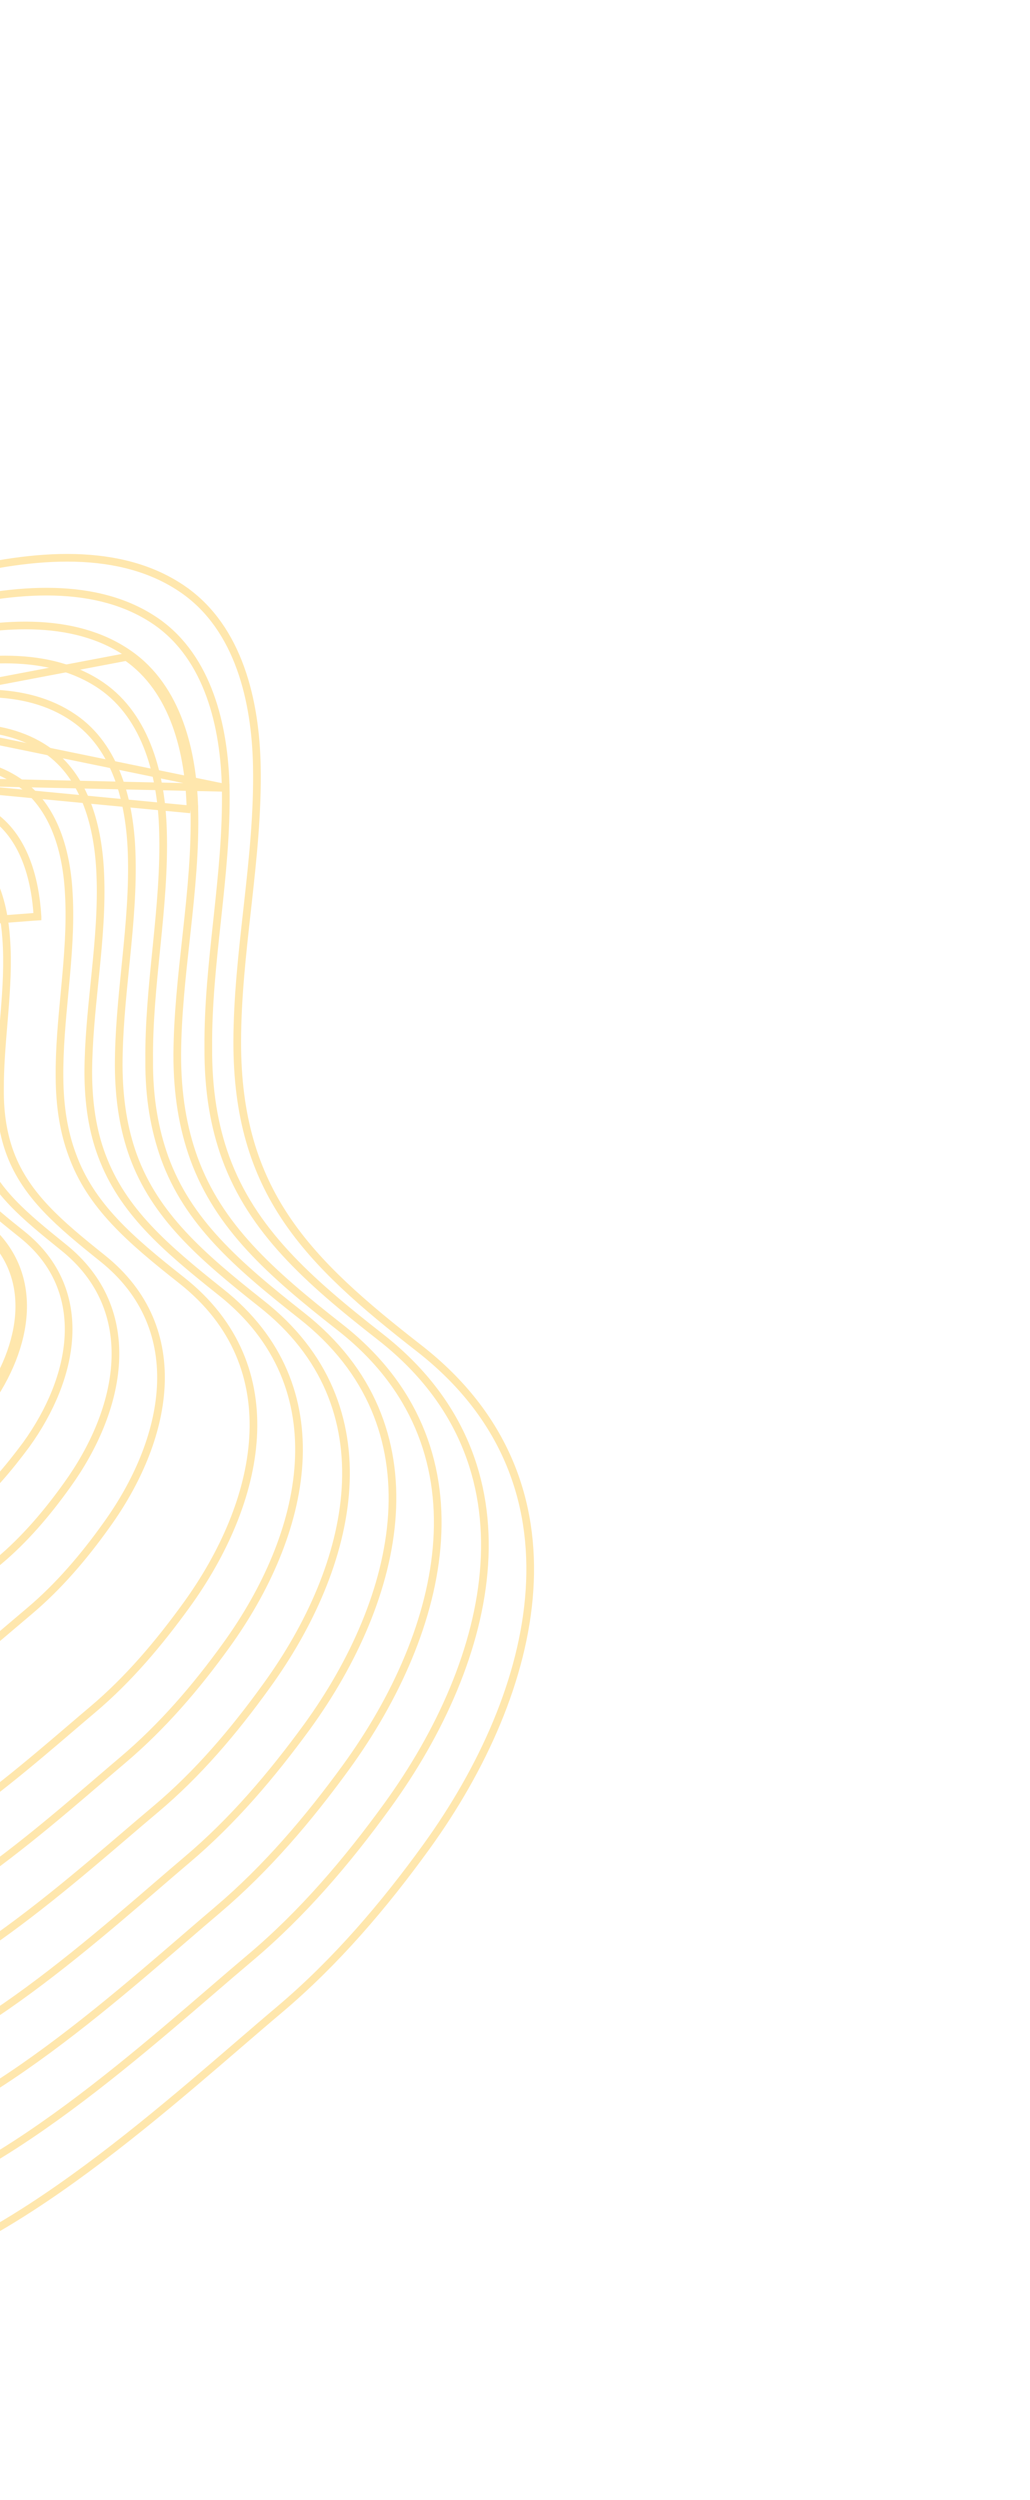 <svg width="403" height="978" viewBox="0 0 403 978" fill="none" xmlns="http://www.w3.org/2000/svg">
<path d="M-37.531 469.983C-38.573 469.105 -39.596 468.259 -40.595 467.433C-47.242 461.936 -52.817 457.326 -55.583 450.265C-56.953 446.738 -57.74 442.771 -57.824 437.949L-57.824 437.919L-57.826 437.89C-58.033 434.242 -57.968 430.538 -57.902 426.797C-57.881 425.581 -57.86 424.36 -57.848 423.137C-57.799 418.202 -57.903 413.255 -58.84 408.624L-58.842 408.615C-60.053 402.801 -62.55 396.492 -68.465 393.23L-68.473 393.226C-74.926 389.719 -83.309 390.422 -91.315 392.274C-96.607 393.499 -102.014 395.305 -106.8 396.904C-109.243 397.721 -111.525 398.483 -113.548 399.087C-115.299 399.608 -117.07 400.164 -118.86 400.726C-122.612 401.903 -126.445 403.106 -130.337 404.074C-136.056 405.495 -141.704 406.352 -147.005 405.817L-147.035 405.814L-147.066 405.812C-148.99 405.696 -150.842 405.217 -152.855 404.689C-155.675 403.782 -158.055 402.337 -160.594 400.794C-161.236 400.405 -161.887 400.009 -162.559 399.614C-165.837 397.686 -169.449 395.889 -174.153 395.623C-179.159 395.298 -185.825 397.663 -191.908 401.567C-198 405.476 -203.784 411.102 -206.984 417.668C-207.071 417.806 -207.125 417.933 -207.159 418.024C-207.19 418.107 -207.213 418.188 -207.229 418.245L-207.273 418.342C-209.57 423.367 -209.808 427.849 -209.54 431.666C-208.658 444.26 -203.381 455.954 -191.593 461.583L-191.561 461.599L-191.528 461.612C-191.36 461.683 -191.137 461.856 -190.852 462.271C-190.572 462.681 -190.321 463.188 -190.017 463.818C-189.468 465.322 -189.197 467.309 -189.056 469.629C-188.965 471.127 -188.932 472.67 -188.898 474.249C-188.878 475.161 -188.858 476.085 -188.826 477.019C-188.743 479.509 -188.577 482.019 -188.079 484.187C-187.586 486.334 -186.715 488.386 -185.03 489.698L-185.023 489.703L-185.016 489.708C-178.781 494.445 -170.698 496.63 -162.944 498.725C-162.329 498.891 -161.715 499.057 -161.105 499.224C-152.65 501.53 -144.75 503.97 -139.15 509.443L-139.143 509.45C-134.95 513.493 -130.262 516.705 -125.397 519.755C-123.777 520.771 -122.147 521.763 -120.507 522.76C-117.181 524.785 -113.816 526.832 -110.42 529.147C-109.48 529.799 -108.6 531.23 -107.754 533.445C-107.013 535.386 -106.387 537.669 -105.735 540.052C-105.66 540.325 -105.585 540.599 -105.509 540.874C-104.787 543.501 -104.011 546.219 -103.009 548.451C-102.031 550.629 -100.688 552.703 -98.621 553.594C-90.712 557.024 -81.437 554.29 -72.887 549.701C-64.262 545.073 -55.932 538.319 -49.672 532.992L-49.671 532.991C-44.73 528.781 -40.274 523.679 -36.4 518.101C-30.905 510.369 -27.392 501.577 -27.147 493.079C-26.901 484.527 -29.976 476.328 -37.531 469.983ZM-37.531 469.983C-37.531 469.983 -37.531 469.983 -37.531 469.983L-38.495 471.128L-37.532 469.982C-37.532 469.982 -37.532 469.982 -37.531 469.983Z" stroke="#FFE7AD" stroke-width="3" stroke-miterlimit="10"/>
<path d="M-46.558 400.297L-46.56 400.284C-47.734 393.036 -50.456 385.006 -57.763 380.757C-65.559 376.185 -75.966 377.066 -85.945 379.454C-92.611 381.05 -99.388 383.407 -105.317 385.469C-108.264 386.495 -111.002 387.447 -113.413 388.197L-113.421 388.199C-115.325 388.804 -117.266 389.443 -119.236 390.092C-124.042 391.675 -129.022 393.316 -134.072 394.646C-141.174 396.518 -148.252 397.728 -154.871 397.268L-154.897 397.266L-154.922 397.265C-157.397 397.178 -159.797 396.714 -162.255 395.986L-162.265 395.983L-162.275 395.98C-166.045 394.923 -169.177 393.033 -172.496 391.031C-173.148 390.638 -173.808 390.24 -174.482 389.843C-178.521 387.462 -182.923 385.217 -188.689 384.887C-194.756 384.499 -202.894 387.424 -210.384 392.304C-217.886 397.192 -225.009 404.215 -229.008 412.399C-229.094 412.535 -229.145 412.655 -229.175 412.731C-229.199 412.792 -229.218 412.847 -229.229 412.879C-229.234 412.894 -229.237 412.904 -229.24 412.912L-229.328 413.013L-229.419 413.21C-232.282 419.442 -232.592 424.839 -232.27 429.448C-231.468 444.667 -225.233 458.921 -210.874 465.833C-210.095 466.239 -209.642 466.97 -209.001 468.728C-208.437 470.649 -208.279 473.226 -208.312 476.219C-208.332 478.082 -208.422 480.004 -208.514 481.961C-208.572 483.182 -208.63 484.417 -208.672 485.66C-208.779 488.824 -208.779 491.978 -208.33 494.652C-207.888 497.286 -206.957 499.785 -204.914 501.25C-197.318 506.726 -187.351 508.881 -177.762 510.956C-176.837 511.156 -175.916 511.355 -175.001 511.556C-164.404 513.888 -154.56 516.506 -147.915 523.36L-147.908 523.368C-142.624 528.739 -136.679 532.799 -130.56 536.575C-128.664 537.745 -126.76 538.883 -124.853 540.023C-120.561 542.588 -116.254 545.161 -111.986 548.133L-111.98 548.137C-110.761 548.977 -109.682 550.871 -108.696 553.751C-107.82 556.307 -107.111 559.335 -106.377 562.472C-106.304 562.783 -106.231 563.095 -106.157 563.408C-105.355 566.823 -104.5 570.326 -103.355 573.19C-102.238 575.984 -100.693 578.581 -98.255 579.668L-98.256 579.668L-98.246 579.672C-88.537 583.927 -77.008 580.149 -66.309 574.072C-55.56 567.967 -45.142 559.245 -37.36 552.731L-37.289 552.672C-37.288 552.671 -37.287 552.67 -37.286 552.669C-30.946 547.433 -25.535 540.943 -20.596 534.156L-20.589 534.147C-13.777 524.63 -9.29 513.742 -8.905 503.214C-8.519 492.627 -12.292 482.461 -21.869 474.603C-22.518 474.07 -23.158 473.545 -23.791 473.026C-32.647 465.769 -39.916 459.814 -43.476 450.795C-45.155 446.519 -46.004 441.771 -46.161 435.873L-46.161 435.857L-46.162 435.841C-46.397 430.974 -46.222 426.065 -46.046 421.142C-46.007 420.06 -45.969 418.978 -45.934 417.894C-45.745 411.926 -45.689 405.965 -46.558 400.297Z" stroke="#FFE7AD" stroke-width="3" stroke-miterlimit="10"/>
<path d="M-34.284 391.934L-34.282 391.948C-33.477 398.655 -33.662 405.596 -33.996 412.544C-34.059 413.863 -34.128 415.181 -34.197 416.498C-34.492 422.159 -34.786 427.806 -34.655 433.433L-34.655 433.441L-34.655 433.448C-34.564 440.246 -33.523 445.901 -31.662 450.834C-27.232 462.189 -18.125 469.561 -6.786 478.737L-6.482 478.984L-6.481 478.984M-34.284 391.934L-6.285 548.805C9.616 526.663 14.973 498.248 -7.423 480.148L-6.481 478.984M-34.284 391.934C-35.443 382.977 -38.519 373.39 -46.799 368.268L-46.81 368.261C-56.063 362.652 -68.443 363.662 -80.361 366.57C-88.514 368.56 -96.753 371.527 -103.903 374.102C-107.213 375.294 -110.289 376.402 -113.015 377.289C-115.761 378.168 -118.566 379.121 -121.421 380.09C-126.675 381.874 -132.096 383.714 -137.625 385.257C-146.119 387.627 -154.64 389.221 -162.698 388.722C-165.647 388.53 -168.585 388.085 -171.405 387.263L-171.419 387.258L-171.433 387.254C-175.991 386.023 -179.763 383.741 -183.745 381.331C-184.51 380.868 -185.282 380.401 -186.069 379.935C-190.9 377.078 -196.155 374.395 -203.11 374.012C-210.159 373.624 -219.799 377.14 -228.726 382.997C-237.664 388.86 -246.165 397.249 -250.91 406.987C-250.923 407.008 -250.934 407.027 -250.945 407.044C-250.989 407.118 -251.025 407.188 -251.052 407.243C-251.099 407.34 -251.141 407.441 -251.166 407.501L-251.171 407.513C-251.178 407.53 -251.184 407.545 -251.189 407.557L-251.231 407.605L-251.321 407.801C-254.757 415.253 -255.13 421.57 -254.879 427.08L-254.879 427.083C-254.039 444.776 -246.835 461.867 -230.028 469.945C-229.088 470.474 -228.37 471.488 -227.993 473.555L-227.988 473.583L-227.982 473.611C-227.456 475.973 -227.458 479.159 -227.694 482.825C-227.829 484.936 -228.032 487.095 -228.239 489.289C-228.394 490.935 -228.55 492.6 -228.682 494.281C-228.981 498.106 -229.136 501.885 -228.726 505.048C-228.324 508.155 -227.327 511.069 -224.95 512.67C-215.904 518.849 -204.025 521.005 -192.57 523.085C-191.396 523.298 -190.226 523.51 -189.064 523.726C-176.357 526.086 -164.575 528.851 -156.817 536.914M-34.284 391.934L-155.735 535.88M-6.481 478.984C5.113 488.355 9.549 500.454 9.003 513.025C8.459 525.532 2.996 538.447 -5.069 549.678L-5.072 549.681C-10.97 557.85 -17.471 565.584 -25.035 571.943M-6.481 478.984L-25.035 571.943M-25.035 571.943C-25.034 571.942 -25.032 571.941 -25.031 571.94L-26.002 570.801L-25.038 571.946C-25.037 571.945 -25.036 571.944 -25.035 571.943ZM-25.035 571.943C-25.282 572.153 -25.531 572.366 -25.782 572.58C-34.849 580.305 -47.001 590.659 -59.576 598.046C-72.408 605.583 -86.206 610.348 -97.755 605.356L-97.769 605.35L-97.782 605.344C-100.579 604.067 -102.328 600.962 -103.587 597.549C-104.877 594.054 -105.813 589.766 -106.696 585.562C-106.77 585.209 -106.844 584.856 -106.917 584.504C-107.731 580.617 -108.52 576.844 -109.527 573.673C-110.65 570.137 -111.925 567.768 -113.431 566.732M-25.035 571.943L-112.586 565.496M-113.431 566.732C-113.43 566.732 -113.429 566.733 -113.428 566.734L-112.586 565.496M-113.431 566.732C-113.432 566.731 -113.433 566.73 -113.434 566.73L-112.586 565.496M-113.431 566.732C-118.417 563.343 -123.419 560.41 -128.388 557.496C-130.937 556.001 -133.478 554.511 -136.003 552.968C-143.395 548.45 -150.521 543.542 -156.817 536.914M-112.586 565.496C-117.612 562.08 -122.693 559.1 -127.69 556.169C-137.765 550.261 -147.496 544.554 -155.735 535.88M-156.817 536.914C-156.816 536.915 -156.815 536.916 -156.814 536.917L-155.735 535.88M-156.817 536.914C-156.818 536.913 -156.819 536.912 -156.82 536.91L-155.735 535.88" stroke="#FFE7AD" stroke-width="3" stroke-miterlimit="10"/>
<path d="M-22.01 383.573L-22.011 383.568C-23.135 373.195 -26.316 361.746 -35.996 355.644L-35.998 355.644C-46.579 348.986 -60.935 350.129 -74.8 353.54C-84.373 355.895 -94.025 359.423 -102.341 362.463C-106.085 363.832 -109.558 365.101 -112.63 366.12L-112.637 366.122C-115.254 367.004 -117.929 367.938 -120.65 368.889C-127.264 371.199 -134.154 373.606 -141.164 375.584C-151.039 378.371 -160.991 380.255 -170.434 379.776L-170.441 379.776C-173.898 379.616 -177.493 379.084 -180.711 378.156L-180.724 378.153L-180.737 378.149C-186.154 376.692 -190.63 374.004 -195.29 371.204C-196.169 370.676 -197.054 370.145 -197.954 369.616C-203.566 366.32 -209.604 363.26 -217.546 362.876C-225.655 362.427 -236.794 366.536 -247.156 373.367C-257.523 380.202 -267.393 389.945 -272.952 401.161C-273.138 401.419 -273.236 401.654 -273.285 401.773L-273.293 401.792C-273.301 401.811 -273.307 401.826 -273.312 401.837L-273.414 401.953L-273.504 402.149C-277.51 410.816 -277.949 418.05 -277.767 424.465L-277.767 424.477L-277.766 424.489C-276.866 444.935 -268.833 464.49 -249.543 473.72L-249.531 473.726L-249.518 473.732C-248.481 474.205 -247.664 475.552 -247.235 478.061L-247.233 478.07C-246.73 480.901 -246.865 484.693 -247.279 489.009C-247.518 491.505 -247.837 494.069 -248.16 496.666C-248.399 498.588 -248.64 500.529 -248.853 502.474C-249.344 506.957 -249.669 511.352 -249.34 515.005C-249.018 518.581 -248.032 521.91 -245.448 523.693L-245.438 523.7L-245.427 523.707C-239.643 527.554 -232.843 529.901 -225.697 531.588C-219.981 532.938 -213.961 533.882 -208.012 534.815C-206.538 535.046 -205.069 535.277 -203.609 535.512C-188.743 537.914 -174.951 540.886 -166.126 550.356C-158.818 558.242 -150.442 563.993 -141.783 569.25C-138.96 570.964 -136.121 572.618 -133.279 574.274C-127.346 577.731 -121.399 581.196 -115.555 585.231L-115.55 585.234C-114.683 585.828 -113.86 586.828 -113.087 588.268C-112.317 589.7 -111.644 591.48 -111.033 593.531C-109.923 597.259 -109.072 601.692 -108.198 606.247C-108.107 606.721 -108.016 607.196 -107.924 607.673C-106.961 612.667 -105.935 617.735 -104.474 621.841C-103.045 625.854 -101.042 629.428 -97.809 630.81C-84.481 636.614 -68.379 630.823 -53.357 621.792C-39.257 613.316 -25.614 601.678 -15.277 592.86C-14.524 592.217 -13.787 591.589 -13.07 590.979L-13.07 590.979C-4.28 583.496 3.432 574.379 10.3 565.103L10.306 565.095L10.311 565.087C19.631 552.139 26.068 537.197 26.786 522.695C27.507 508.126 22.442 494.063 8.897 483.111L8.891 483.105C-4.382 472.492 -14.87 463.991 -19.85 450.867L-19.851 450.864C-22.029 445.162 -23.263 438.604 -23.289 430.896L-23.289 430.883C-23.368 424.382 -22.895 417.829 -22.419 411.244C-22.32 409.877 -22.221 408.508 -22.127 407.138C-21.583 399.211 -21.203 391.27 -22.01 383.573Z" stroke="#FFE7AD" stroke-width="3" stroke-miterlimit="10"/>
<path d="M-9.739 375.205L-9.74 375.194C-10.831 363.384 -14.39 350.11 -25.178 343.281C-37.155 335.52 -53.447 336.827 -69.241 340.788C-79.961 343.477 -90.775 347.487 -100.145 350.962C-104.589 352.61 -108.709 354.138 -112.341 355.347L-112.345 355.349C-115.555 356.429 -118.843 357.584 -122.192 358.76C-129.491 361.324 -137.084 363.991 -144.817 366.215C-156.073 369.451 -167.445 371.688 -178.267 371.231L-178.274 371.23L-178.282 371.23C-182.233 371.103 -186.235 370.47 -190.151 369.442C-196.35 367.814 -201.462 364.737 -206.767 361.543C-207.764 360.944 -208.767 360.339 -209.786 359.74C-216.17 355.985 -223.026 352.516 -232.085 352.14C-241.253 351.63 -253.892 356.33 -265.673 364.153C-277.505 372.01 -288.757 383.203 -295.047 396.032L-295.114 396.17L-295.152 396.318C-295.157 396.335 -295.166 396.364 -295.261 396.55L-295.274 396.575C-295.343 396.711 -295.463 396.944 -295.555 397.233C-300.112 406.825 -300.592 415.219 -300.356 422.388L-300.356 422.401C-299.414 445.322 -290.546 467.578 -268.682 478.092C-267.291 478.815 -266.363 480.37 -266.049 483.127L-266.044 483.163L-266.038 483.199C-265.502 486.477 -265.754 490.862 -266.349 495.827C-266.699 498.749 -267.153 501.768 -267.612 504.819C-267.935 506.97 -268.261 509.138 -268.555 511.299C-269.254 516.441 -269.756 521.461 -269.476 525.611C-269.201 529.678 -268.145 533.412 -265.214 535.35L-265.207 535.355C-258.63 539.644 -250.874 542.191 -242.711 543.973C-236.214 545.391 -229.373 546.341 -222.605 547.281C-220.883 547.521 -219.165 547.759 -217.459 548.005C-200.468 550.45 -184.689 553.596 -174.731 564.414C-166.412 573.554 -156.825 580.116 -146.883 586.096C-143.673 588.026 -140.44 589.889 -137.2 591.755C-130.349 595.702 -123.468 599.666 -116.712 604.327L-116.708 604.331C-115.693 605.025 -114.743 606.198 -113.862 607.874C-112.986 609.54 -112.225 611.612 -111.543 613.991C-110.28 618.392 -109.335 623.651 -108.37 629.021C-108.289 629.473 -108.208 629.926 -108.126 630.378C-107.083 636.161 -105.984 642.004 -104.403 646.715C-103.612 649.075 -102.678 651.219 -101.528 652.957C-100.378 654.695 -98.957 656.11 -97.164 656.875C-89.565 660.154 -81.172 660.07 -72.589 657.887C-64.011 655.705 -55.15 651.405 -46.51 646.123C-31.319 636.833 -16.591 624.359 -5.071 614.602C-3.499 613.27 -1.986 611.989 -0.54 610.774C9.629 602.28 18.44 591.905 26.252 580.981C36.827 566.315 44.233 549.278 45.089 532.752C45.947 516.156 40.187 500.132 24.567 487.738C9.617 475.659 -2.125 466.061 -7.617 451.271L-7.621 451.262L-7.624 451.253C-10.113 444.797 -11.406 437.457 -11.504 428.684L-11.505 428.672C-11.652 420.861 -11.05 413.001 -10.447 405.113C-10.364 404.027 -10.28 402.941 -10.199 401.855C-9.53 392.909 -8.993 383.947 -9.739 375.205Z" stroke="#FFE7AD" stroke-width="3" stroke-miterlimit="10"/>
<path d="M-14.492 330.8L-14.497 330.797C-27.856 322.067 -46.114 323.501 -63.861 327.966C-76.147 331.057 -88.51 335.698 -99.15 339.692C-103.896 341.474 -108.298 343.127 -112.198 344.456L-112.202 344.457C-115.808 345.696 -119.511 347.026 -123.292 348.383C-131.417 351.3 -139.901 354.346 -148.55 356.901C-161.197 360.636 -174.016 363.26 -186.211 362.825C-190.889 362.608 -195.269 362.119 -199.538 360.998L-199.545 360.996C-206.607 359.177 -212.431 355.677 -218.455 352.056C-219.505 351.425 -220.561 350.79 -221.631 350.16C-228.782 345.948 -236.423 342.037 -246.476 341.527L-246.488 341.527C-256.688 341.085 -270.795 346.334 -284.009 355.089C-297.268 363.873 -309.903 376.366 -317.068 390.756L-317.138 390.897L-317.177 391.05C-317.182 391.067 -317.191 391.096 -317.286 391.282L-317.299 391.307C-317.368 391.443 -317.488 391.677 -317.58 391.966C-322.707 402.771 -323.254 412.085 -323.086 420.165L-323.086 420.175L-323.085 420.184C-322.223 445.749 -312.383 470.574 -287.922 482.361L-287.903 482.371L-287.884 482.379C-286.369 483.058 -285.482 484.838 -284.985 488.195C-284.476 491.939 -284.871 496.933 -285.652 502.554C-286.107 505.834 -286.677 509.224 -287.251 512.644C-287.665 515.107 -288.081 517.587 -288.46 520.053C-289.35 525.853 -290.013 531.486 -289.787 536.104C-289.566 540.621 -288.471 544.731 -285.259 546.763C-277.897 551.427 -269.183 554.13 -259.998 555.981C-252.803 557.432 -245.23 558.375 -237.73 559.309C-235.669 559.565 -233.613 559.822 -231.571 560.087C-212.455 562.576 -194.717 565.93 -183.756 578.106C-174.428 588.498 -163.629 595.935 -152.434 602.672C-148.704 604.916 -144.948 607.074 -141.188 609.233C-133.596 613.594 -125.987 617.964 -118.549 623.077L-118.545 623.079C-117.381 623.874 -116.307 625.22 -115.322 627.128C-114.342 629.026 -113.5 631.385 -112.75 634.089C-111.359 639.105 -110.337 645.109 -109.294 651.228C-109.21 651.721 -109.126 652.215 -109.042 652.709C-107.919 659.281 -106.737 665.91 -105.009 671.252C-104.144 673.928 -103.122 676.349 -101.859 678.308C-100.596 680.268 -99.037 681.852 -97.069 682.709L-97.068 682.709C-88.581 686.395 -79.176 686.269 -69.531 683.757C-59.894 681.248 -49.919 676.334 -40.185 670.308C-23.328 659.874 -6.968 645.958 5.895 635.016C7.878 633.33 9.777 631.714 11.582 630.193L11.583 630.192C22.981 620.573 32.884 608.95 41.652 596.649C53.482 580.266 61.862 561.201 62.89 542.68C63.923 524.086 57.533 506.099 39.961 492.124C23.372 478.856 10.333 467.887 4.067 451.426C1.398 444.32 -0.086 436.078 0.001 426.269L0.001 426.259L0.001 426.249C-0.035 417.759 0.671 409.247 1.379 400.715C1.495 399.312 1.612 397.909 1.725 396.506C2.523 386.599 3.158 376.685 2.411 366.965C1.469 353.538 -2.461 338.731 -14.492 330.8Z" stroke="#FFE7AD" stroke-width="3" stroke-miterlimit="10"/>
<path d="M-338.921 385.353L-338.852 385.214C-331.004 369.335 -317.054 355.477 -302.388 345.717C-287.767 335.986 -272.157 330.146 -260.898 330.652C-249.725 331.153 -241.265 335.472 -233.342 340.144C-232.151 340.846 -230.975 341.554 -229.806 342.258C-223.144 346.269 -216.689 350.155 -208.851 352.146C-204.004 353.249 -199.068 353.958 -193.918 354.14C-180.345 354.553 -166.106 351.576 -152.078 347.391C-142.698 344.592 -133.501 341.283 -124.681 338.111C-120.281 336.528 -115.975 334.979 -111.787 333.544C-107.495 332.069 -102.641 330.229 -97.402 328.243C-85.649 323.789 -71.959 318.6 -58.333 315.15C-38.655 310.166 -18.43 308.604 -3.678 318.432C9.461 327.086 13.771 343.719 14.681 358.583C14.681 358.584 14.681 358.584 14.681 358.585L13.187 358.677L-338.921 385.353ZM-338.921 385.353L-338.954 385.482M-338.921 385.353L-338.954 385.482M-338.954 385.482C-338.957 385.489 -338.962 385.5 -338.97 385.516C-338.996 385.57 -339.032 385.632 -339.094 385.742C-339.149 385.837 -339.23 385.978 -339.304 386.128C-339.361 386.242 -339.426 386.387 -339.481 386.554C-345.178 398.569 -345.917 408.939 -345.693 417.826L-345.693 417.837M-338.954 385.482L-345.693 417.837M-345.693 417.837C-344.77 446.145 -333.967 473.54 -307.194 486.362L-307.187 486.365M-345.693 417.837L-307.187 486.365M-307.187 486.365C-305.483 487.17 -304.332 489.266 -303.951 492.906L-303.95 492.913M-307.187 486.365L-303.95 492.913M-303.95 492.913L-303.949 492.92M-303.95 492.913L-303.949 492.92M-303.949 492.92C-303.467 497.13 -304.007 502.723 -304.975 508.986C-305.535 512.607 -306.218 516.346 -306.907 520.116C-307.414 522.89 -307.924 525.68 -308.39 528.45C-309.473 534.895 -310.296 541.131 -310.123 546.229C-309.954 551.218 -308.815 555.707 -305.346 557.898L-305.341 557.901M-303.949 492.92L-305.341 557.901M-305.341 557.901C-297.189 563.007 -287.522 565.91 -277.318 567.857C-269.339 569.38 -260.939 570.333 -252.618 571.277C-250.312 571.539 -248.011 571.8 -245.728 572.072C-224.488 574.604 -204.754 578.13 -192.655 591.661C-182.249 603.366 -170.241 611.613 -157.78 619.057C-153.671 621.511 -149.53 623.869 -145.381 626.232C-136.885 631.071 -128.356 635.928 -120.004 641.667L-120 641.67M-305.341 557.901L-120 641.67M-120 641.67C-118.686 642.567 -117.487 644.086 -116.398 646.227M-120 641.67L-116.398 646.227M-116.398 646.227C-115.314 648.357 -114.389 651.003 -113.571 654.031M-116.398 646.227L-113.571 654.031M-113.571 654.031C-112.06 659.625 -110.962 666.322 -109.843 673.139M-113.571 654.031L-109.843 673.139M-109.843 673.139C-109.749 673.716 -109.654 674.293 -109.559 674.871M-109.843 673.139L-109.559 674.871M-109.559 674.871C-108.349 682.224 -107.072 689.626 -105.179 695.582M-109.559 674.871L-105.179 695.582M-105.179 695.582C-104.231 698.564 -103.108 701.253 -101.718 703.421M-105.179 695.582L-101.718 703.421M-101.718 703.421C-100.329 705.588 -98.617 707.324 -96.46 708.251L-101.718 703.421Z" stroke="#FFE7AD" stroke-width="3" stroke-miterlimit="10"/>
<path d="M7.131 305.758L7.129 305.757C-8.947 294.887 -31.171 296.616 -52.844 302.121C-67.679 305.889 -82.59 311.528 -95.416 316.378C-101.342 318.619 -106.823 320.692 -111.645 322.334L-111.655 322.337C-116.161 323.906 -120.802 325.601 -125.55 327.334C-135.271 330.884 -145.441 334.597 -155.821 337.728C-171.243 342.381 -186.934 345.68 -201.889 345.159L-201.902 345.159C-207.593 345.01 -213.027 344.331 -218.237 342.879L-218.256 342.874L-218.276 342.869C-226.938 340.701 -234.079 336.423 -241.431 332.019C-242.696 331.261 -243.968 330.499 -245.255 329.743C-253.962 324.631 -263.237 319.907 -275.462 319.342C-287.779 318.772 -304.891 325.204 -320.95 335.911C-337.056 346.649 -352.385 361.873 -361.046 379.244L-361.068 379.29L-361.088 379.336C-361.16 379.51 -361.234 379.642 -361.351 379.847L-361.36 379.862C-361.472 380.057 -361.621 380.318 -361.765 380.657C-368.062 393.918 -368.873 405.234 -368.593 414.929L-368.593 414.933C-367.627 445.719 -355.988 475.811 -326.644 489.915C-324.644 490.952 -323.465 493.321 -323.046 497.491L-323.045 497.496C-322.564 502.131 -323.233 508.314 -324.378 515.232C-325.039 519.219 -325.838 523.346 -326.643 527.503C-327.238 530.58 -327.837 533.674 -328.386 536.741C-329.66 543.861 -330.64 550.734 -330.51 556.33C-330.382 561.803 -329.181 566.678 -325.415 568.988C-316.474 574.537 -305.848 577.63 -294.617 579.662C-285.87 581.244 -276.662 582.197 -267.536 583.141C-264.959 583.407 -262.387 583.673 -259.835 583.952C-236.456 586.51 -214.727 590.209 -201.55 605.164C-190.136 618.12 -176.884 627.208 -163.139 635.405C-158.731 638.034 -154.289 640.563 -149.84 643.096C-140.355 648.496 -130.842 653.911 -121.582 660.341L-121.572 660.348C-120.106 661.348 -118.782 663.041 -117.59 665.415C-116.402 667.778 -115.396 670.711 -114.511 674.064C-112.871 680.272 -111.696 687.713 -110.502 695.278C-110.404 695.897 -110.306 696.517 -110.208 697.137C-108.917 705.28 -107.557 713.467 -105.517 720.054C-104.495 723.351 -103.283 726.317 -101.78 728.707C-100.278 731.095 -98.427 732.999 -96.096 734.017L-96.092 734.018C-85.804 738.477 -74.375 738.24 -62.623 735.06C-50.878 731.881 -38.706 725.738 -26.821 718.238C-6.88 705.653 12.47 689.102 27.847 675.948C30.787 673.433 33.582 671.042 36.208 668.827C50.339 656.929 62.289 642.679 72.975 627.904C87.38 608.012 97.704 584.821 99.027 562.295C100.355 539.692 92.608 517.82 71.013 500.824C50.843 484.915 35.412 471.61 28.242 451.682L28.239 451.675L28.237 451.667C25.073 443.149 23.336 433.21 23.278 421.288L23.278 421.282C23.179 410.51 24.193 399.689 25.214 388.805C25.308 387.796 25.403 386.787 25.497 385.777C26.6 373.907 27.586 361.973 26.957 350.154C26.198 333.682 21.515 315.513 7.131 305.758Z" stroke="#FFE7AD" stroke-width="3" stroke-miterlimit="10"/>
<path d="M-111.238 311.424L-111.24 311.425C-116.345 313.196 -121.608 315.119 -126.997 317.088C-137.396 320.887 -148.264 324.858 -159.363 328.236C-176.178 333.355 -193.318 337.043 -209.71 336.614C-215.829 336.359 -221.792 335.71 -227.664 334.169L-227.672 334.167L-227.679 334.165C-237.175 331.778 -244.953 327.113 -252.927 322.33C-254.322 321.494 -255.723 320.653 -257.14 319.821C-266.603 314.264 -276.661 309.163 -290.003 308.606C-303.303 308.037 -321.913 315.057 -339.411 326.741C-356.956 338.457 -373.667 355.049 -383.072 373.978L-383.094 374.023L-383.113 374.069C-383.358 374.657 -383.497 374.955 -383.672 375.154L-383.808 375.31L-383.897 375.497C-390.778 389.988 -391.656 402.235 -391.444 412.85L-391.444 412.859C-390.558 446.287 -377.945 478.946 -346.005 494.324L-345.995 494.329L-345.985 494.333C-343.786 495.351 -342.433 498.036 -342.113 502.613L-342.112 502.626L-342.11 502.64C-341.659 507.739 -342.481 514.524 -343.825 522.093C-344.597 526.442 -345.521 530.944 -346.451 535.477C-347.144 538.856 -347.841 542.252 -348.481 545.614C-349.962 553.395 -351.118 560.889 -351.052 566.978C-350.986 572.938 -349.747 578.199 -345.724 580.665L-345.721 580.668C-335.996 586.591 -324.421 589.852 -312.176 591.965C-302.707 593.599 -292.744 594.561 -282.862 595.514C-279.978 595.792 -277.102 596.07 -274.247 596.363C-248.761 598.982 -225.061 602.885 -210.813 619.138C-198.392 633.344 -183.964 643.275 -168.968 652.197C-163.962 655.176 -158.911 658.033 -153.851 660.894C-143.69 666.641 -133.491 672.409 -123.539 679.23C-121.933 680.349 -120.494 682.232 -119.206 684.847C-117.922 687.454 -116.839 690.683 -115.889 694.364C-114.137 701.154 -112.887 709.28 -111.618 717.536C-111.508 718.245 -111.399 718.956 -111.289 719.666C-109.911 728.591 -108.457 737.551 -106.258 744.758C-105.158 748.366 -103.851 751.604 -102.232 754.211C-100.613 756.816 -98.624 758.882 -96.122 759.99L-96.123 759.99L-96.114 759.993C-84.941 764.857 -72.503 764.577 -59.691 761.07C-46.886 757.565 -33.6 750.808 -20.62 742.565C1.011 728.828 22.012 710.816 38.739 696.47C42.075 693.608 45.241 690.893 48.208 688.386L48.21 688.385C63.564 675.366 76.746 659.993 88.394 643.833C104.054 622.222 115.352 597.001 116.83 572.465C118.313 547.851 109.9 523.988 86.289 505.351C64.444 487.979 47.885 473.692 39.804 451.972L39.803 451.969C36.327 442.694 34.533 431.978 34.541 419.134C34.611 407.608 35.783 396.061 36.96 384.461C37.094 383.141 37.228 381.82 37.36 380.499C38.653 367.597 39.797 354.64 39.227 341.769C38.5 323.871 33.562 303.73 18.062 293.249C0.607 281.418 -23.578 283.273 -47.202 289.281C-63.602 293.452 -80.065 299.725 -94.157 305.095C-100.384 307.467 -106.148 309.664 -111.238 311.424Z" stroke="#FFE7AD" stroke-width="3" stroke-miterlimit="10"/>
<path d="M-412.555 410.474C-412.838 398.949 -411.785 385.896 -404.589 370.61L-412.555 410.474ZM-412.555 410.474C-411.494 446.215 -398.311 480.781 -364.492 497.096L-412.555 410.474ZM-110.967 300.39L-110.972 300.392C-116.39 302.295 -121.984 304.362 -127.717 306.481C-139.021 310.658 -150.866 315.035 -162.971 318.748C-181.181 324.333 -199.773 328.344 -217.548 327.808C-224.171 327.587 -230.552 326.836 -236.978 325.317C-247.28 322.752 -255.757 317.682 -264.426 312.498C-265.925 311.601 -267.43 310.702 -268.951 309.811C-279.215 303.798 -290.09 298.289 -304.42 297.731C-318.83 297.169 -338.909 304.74 -357.82 317.37C-376.776 330.03 -394.834 347.954 -405.113 368.443L-405.136 368.49L-405.157 368.539C-405.402 369.127 -405.541 369.425 -405.716 369.625L-405.854 369.783L-405.943 369.973C-413.269 385.536 -414.338 398.84 -414.052 410.511L-414.051 410.519C-412.982 446.543 -399.672 481.781 -365.151 498.44C-362.654 499.689 -361.413 502.516 -360.931 507.524C-360.512 513.086 -361.472 520.469 -362.991 528.677C-363.864 533.394 -364.9 538.28 -365.942 543.195C-366.72 546.864 -367.501 550.549 -368.221 554.191C-369.886 562.623 -371.196 570.724 -371.189 577.285C-371.185 580.568 -370.852 583.553 -370.018 586.04C-369.179 588.541 -367.803 590.621 -365.671 591.923L-365.666 591.926C-355.152 598.293 -342.617 601.744 -329.345 603.943C-319.106 605.639 -308.332 606.601 -297.643 607.556C-294.49 607.837 -291.345 608.118 -288.223 608.417C-260.599 611.062 -234.899 615.135 -219.572 632.817L-219.571 632.818C-206.142 648.274 -190.472 659.044 -174.194 668.719C-168.887 671.874 -163.533 674.903 -158.171 677.936C-147.021 684.243 -135.839 690.57 -124.978 698.08C-123.219 699.303 -121.652 701.364 -120.256 704.217C-118.864 707.06 -117.694 710.58 -116.671 714.59C-114.782 721.994 -113.441 730.861 -112.081 739.856C-111.966 740.616 -111.851 741.378 -111.735 742.14C-110.261 751.854 -108.707 761.589 -106.35 769.403C-105.17 773.314 -103.769 776.814 -102.032 779.62C-100.297 782.425 -98.165 784.633 -95.488 785.796L-95.486 785.797C-83.4 791.028 -69.949 790.681 -56.085 786.833C-42.228 782.986 -27.85 775.613 -13.798 766.637C9.068 752.031 31.285 733.032 49.185 717.725C53.271 714.231 57.132 710.929 60.724 707.916C77.461 693.883 91.598 677.131 104.316 659.467C121.232 636.137 133.533 608.852 135.184 582.321C136.84 555.712 127.768 529.922 102.086 509.844C78.452 491.153 60.753 475.626 52.158 452.237C48.48 442.04 46.512 430.669 46.447 416.785C46.452 403.954 47.74 391.145 49.034 378.283C49.139 377.235 49.245 376.186 49.35 375.136C50.737 361.246 52.008 347.298 51.496 333.377C50.8 314.038 45.616 292.204 28.736 280.76C9.889 267.834 -16.259 269.817 -41.814 276.343C-59.556 280.873 -77.348 287.695 -92.554 293.526C-99.272 296.102 -105.486 298.485 -110.967 300.39Z" stroke="#FFE7AD" stroke-width="3" stroke-miterlimit="10"/>
<path d="M39.673 268.256L39.671 268.255C19.444 254.365 -8.665 256.474 -36.172 263.503C-55.481 268.438 -74.829 275.898 -91.299 282.248C-98.316 284.954 -104.81 287.458 -110.557 289.48C-116.616 291.6 -122.877 293.914 -129.298 296.287C-141.24 300.701 -153.732 305.318 -166.496 309.272C-186.085 315.34 -206.095 319.769 -225.242 319.385C-232.378 319.197 -239.416 318.358 -246.24 316.735C-257.329 314 -266.446 308.54 -275.76 302.961C-277.378 301.992 -279.003 301.02 -280.644 300.057C-291.68 293.585 -303.373 287.669 -318.82 287.118C-334.214 286.556 -355.792 294.715 -376.141 308.322C-396.537 321.96 -415.976 341.252 -426.999 363.3L-427.022 363.346L-427.042 363.393C-427.139 363.627 -427.267 363.9 -427.413 364.212L-427.421 364.23C-427.552 364.509 -427.699 364.822 -427.821 365.111C-435.849 381.76 -436.983 395.983 -436.623 408.693C-435.632 447.345 -421.218 485.266 -384.398 502.958C-381.73 504.339 -380.229 507.46 -379.856 512.789C-379.436 518.777 -380.534 526.747 -382.243 535.607C-383.219 540.664 -384.37 545.904 -385.529 551.177C-386.406 555.168 -387.287 559.177 -388.099 563.139C-389.963 572.239 -391.435 580.974 -391.463 588.04C-391.477 591.574 -391.131 594.781 -390.239 597.444C-389.342 600.124 -387.862 602.336 -385.572 603.709L-385.569 603.711C-374.274 610.452 -360.791 614.071 -346.504 616.353C-335.564 618.099 -324.056 619.075 -312.63 620.043C-309.146 620.338 -305.67 620.633 -302.22 620.948C-287.403 622.304 -273.032 624.048 -260.277 627.863C-247.538 631.673 -236.507 637.522 -228.292 647.022L-228.291 647.022C-213.785 663.788 -196.909 675.367 -179.383 685.734C-173.672 689.111 -167.91 692.351 -162.14 695.596C-150.136 702.346 -138.095 709.118 -126.395 717.196C-124.484 718.521 -122.793 720.758 -121.293 723.844C-119.798 726.919 -118.547 730.728 -117.457 735.062C-115.44 743.08 -114.023 752.691 -112.587 762.434C-112.468 763.237 -112.35 764.041 -112.231 764.845C-110.676 775.349 -109.039 785.87 -106.533 794.315C-105.28 798.542 -103.789 802.319 -101.939 805.346C-100.09 808.371 -97.821 810.744 -94.973 811.997L-94.967 812C-81.997 817.635 -67.537 817.246 -52.616 813.069C-37.7 808.893 -22.213 800.903 -7.074 791.177C17.734 775.237 41.825 754.486 61.133 737.853C65.377 734.198 69.389 730.741 73.128 727.578C91.094 712.419 106.322 694.419 120.13 675.508L120.133 675.504C138.307 650.453 151.547 621.107 153.353 592.566C155.164 563.945 145.462 536.193 117.897 514.594C92.467 494.579 73.514 477.954 64.408 452.899C60.547 442.044 58.25 429.646 58.372 414.723L58.372 414.71L58.372 414.697C58.24 400.317 59.676 386.006 61.117 371.651C61.176 371.054 61.236 370.457 61.296 369.86C62.791 354.935 64.219 339.962 63.766 324.993C63.221 304.053 57.525 280.555 39.673 268.256Z" stroke="#FFE7AD" stroke-width="3" stroke-miterlimit="10"/>
<path d="M-233.207 310.718L-233.206 310.718C-212.612 311.141 -191.146 306.388 -170.178 299.87C-156.342 295.57 -142.813 290.532 -129.91 285.728C-123.228 283.241 -116.714 280.815 -110.412 278.587C-104.325 276.424 -97.454 273.753 -90.032 270.868C-72.36 263.999 -51.565 255.916 -30.8 250.583C-1.345 243.018 28.728 240.782 50.345 255.766M-233.207 310.718L49.493 256.997M-233.207 310.718C-240.852 310.564 -248.294 309.622 -255.798 307.905M-233.207 310.718L-256.14 309.362M50.345 255.766C50.345 255.766 50.346 255.767 50.346 255.767L49.493 256.997M50.345 255.766C50.344 255.765 50.344 255.765 50.343 255.765L49.493 256.997M50.345 255.766C69.579 269.029 75.522 294.222 76.035 316.604M49.493 256.997C68.109 269.832 74.028 294.373 74.539 316.639M76.035 316.604C76.035 316.604 76.035 316.603 76.035 316.602L74.539 316.639M76.035 316.604L74.539 316.639M76.035 316.604C76.431 332.628 74.809 348.597 73.071 364.508C72.957 365.55 72.843 366.591 72.729 367.632C71.095 382.525 69.466 397.37 69.355 412.309C69.306 428.287 71.661 441.467 75.834 453.08C85.591 479.935 105.828 497.924 132.911 519.138C162.552 542.306 172.981 571.978 171.046 602.577C169.116 633.096 154.902 664.473 135.411 691.312L135.41 691.313C120.767 711.462 104.324 730.851 85.127 747.137L85.126 747.139C81.039 750.597 76.642 754.388 71.985 758.404C51.38 776.172 25.689 798.327 -0.769 815.383C-16.997 825.844 -33.593 834.443 -49.566 838.943C-65.546 843.445 -81.013 843.875 -94.867 837.836C-97.903 836.513 -100.324 833.987 -102.296 830.75C-104.27 827.511 -105.856 823.461 -107.187 818.921C-109.847 809.85 -111.564 798.538 -113.191 787.236C-113.319 786.349 -113.446 785.462 -113.573 784.576C-115.072 774.118 -116.552 763.796 -118.679 755.186C-119.832 750.522 -121.16 746.421 -122.755 743.109C-124.356 739.786 -126.17 737.372 -128.233 735.944C-140.698 727.349 -153.538 720.124 -166.339 712.92C-172.604 709.395 -178.859 705.875 -185.056 702.202C-203.851 691.065 -221.937 678.612 -237.449 660.599C-246.2 650.448 -257.984 644.23 -271.604 640.208C-285.24 636.181 -300.619 634.382 -316.479 633.004C-320.191 632.681 -323.931 632.382 -327.68 632.082C-339.896 631.103 -352.201 630.117 -363.905 628.306C-379.213 625.937 -393.66 622.135 -405.772 614.989L-405.781 614.984C-408.181 613.548 -409.722 611.213 -410.645 608.373C-411.563 605.549 -411.904 602.139 -411.861 598.368C-411.775 590.829 -410.149 581.487 -408.1 571.736C-407.209 567.495 -406.243 563.197 -405.281 558.917C-404.011 553.262 -402.747 547.637 -401.671 542.212C-399.786 532.708 -398.55 524.139 -398.938 517.686C-399.336 512.021 -400.905 508.463 -403.768 507.11L-403.778 507.105C-443.192 488.141 -458.579 447.655 -459.492 406.364C-459.907 392.859 -458.703 377.704 -450.091 359.825L-450.083 359.81L-450.075 359.794C-449.915 359.48 -449.783 359.197 -449.639 358.892C-449.497 358.589 -449.345 358.263 -449.159 357.899C-437.322 334.363 -416.542 313.676 -394.744 299.031C-372.99 284.416 -349.943 275.634 -333.491 276.26M74.539 316.639L-333.548 277.756M-333.491 276.26L-333.548 277.756M-333.491 276.26C-333.491 276.26 -333.492 276.26 -333.492 276.26L-333.548 277.756M-333.491 276.26C-316.989 276.875 -304.511 283.234 -292.708 290.163C-291.039 291.143 -289.385 292.132 -287.738 293.118C-277.681 299.137 -267.829 305.033 -255.798 307.905M-333.548 277.756C-315.168 278.441 -301.867 286.405 -288.534 294.387C-278.483 300.405 -268.415 306.433 -256.14 309.362M-255.798 307.905C-255.8 307.904 -255.803 307.904 -255.805 307.903L-256.14 309.362M-255.798 307.905C-255.796 307.906 -255.794 307.906 -255.792 307.906L-256.14 309.362" stroke="#FFE7AD" stroke-width="3" stroke-miterlimit="10"/>
<path d="M88.305 308.21L88.305 308.211C88.643 325.286 86.863 342.282 85.046 359.161L84.913 360.395C83.137 376.888 81.373 393.268 81.504 409.669L81.504 409.68L81.504 409.691C81.389 426.597 83.8 440.559 88.287 452.932C98.678 481.324 120.057 500.554 148.931 523.089L148.933 523.091C180.523 547.84 191.581 579.472 189.474 612.067C187.372 644.58 172.184 677.986 151.437 706.545C135.839 728.069 118.301 748.711 97.728 766.006C93.043 769.95 87.981 774.307 82.608 778.932C60.773 797.724 33.792 820.946 6.031 838.916C-11.276 850.119 -28.969 859.338 -45.996 864.182C-63.029 869.026 -79.509 869.523 -94.275 863.118C-97.483 861.74 -100.042 859.076 -102.126 855.644C-104.213 852.208 -105.889 847.901 -107.293 843.064C-110.099 833.397 -111.897 821.324 -113.603 809.248C-113.735 808.314 -113.867 807.38 -113.998 806.447C-115.572 795.26 -117.126 784.209 -119.38 774.993C-120.599 770.006 -122.009 765.618 -123.707 762.074C-125.411 758.518 -127.351 755.928 -129.567 754.395C-142.871 745.233 -156.587 737.548 -170.259 729.888C-176.939 726.145 -183.608 722.408 -190.213 718.508C-210.272 706.664 -229.565 693.403 -246.085 674.14L-246.086 674.139C-255.378 663.273 -267.933 656.655 -282.456 652.409C-296.996 648.158 -313.41 646.31 -330.338 644.919C-334.314 644.592 -338.321 644.29 -342.336 643.987C-355.362 643.006 -368.479 642.018 -380.956 640.144C-397.291 637.69 -412.697 633.696 -425.597 626.108C-428.14 624.614 -429.767 622.163 -430.735 619.163C-431.696 616.181 -432.038 612.569 -431.966 608.566C-431.824 600.562 -430.021 590.621 -427.764 580.226C-426.799 575.783 -425.755 571.274 -424.715 566.778C-423.3 560.666 -421.891 554.578 -420.693 548.713C-418.618 538.553 -417.245 529.366 -417.637 522.422L-417.638 522.401L-417.638 522.38C-417.812 516.262 -419.509 512.538 -422.683 510.942C-464.676 490.697 -480.761 447.63 -481.856 403.739L-481.856 403.738C-482.204 389.325 -480.937 373.258 -471.768 354.176C-471.521 353.589 -471.161 352.883 -470.836 352.246L-470.822 352.219C-470.821 352.217 -470.82 352.215 -470.819 352.213C-458.169 327.182 -436.009 305.128 -412.77 289.504C-389.577 273.912 -365.028 264.539 -347.519 265.229C-347.519 265.229 -347.519 265.23 -347.519 265.23L-347.578 266.725C-327.893 267.404 -313.741 275.885 -299.527 284.402C-288.855 290.797 -278.149 297.213 -265.041 300.362L88.305 308.21ZM88.305 308.21C87.803 284.121 81.491 257.381 61.282 243.261L61.278 243.258C38.281 227.312 6.249 229.675 -25.141 237.725C-47.361 243.424 -69.596 252.074 -88.444 259.406C-96.249 262.443 -103.473 265.253 -109.875 267.535L88.305 308.21Z" stroke="#FFE7AD" stroke-width="3" stroke-miterlimit="10"/>
<path d="M164.153 527.595L164.151 527.594C142.151 510.457 124.313 495.153 111.965 476.764C99.655 458.431 92.75 436.947 92.82 407.366C92.867 390.292 94.765 373.267 96.672 356.155C96.762 355.352 96.851 354.548 96.941 353.744C98.931 335.85 100.836 317.863 100.492 299.804C100.018 274.273 93.455 245.84 71.862 230.761L71.004 231.988L71.862 230.76C47.541 213.783 13.514 216.313 -19.854 224.904C-43.47 230.985 -67.097 240.205 -87.092 248.008C-95.376 251.24 -103.037 254.23 -109.816 256.652C-117.122 259.243 -124.692 262.079 -132.463 264.99C-151.023 271.943 -170.735 279.327 -190.764 284.841C-219.154 292.655 -247.91 296.622 -274.444 290.248L-274.446 290.247C-288.132 286.98 -299.306 280.308 -310.671 273.522C-312.545 272.403 -314.424 271.281 -316.32 270.171C-329.664 262.358 -343.74 255.22 -362.412 254.55C-381.167 253.878 -407.658 264.069 -432.562 280.99C-457.513 297.942 -481.159 321.842 -494.121 348.946C-503.868 369.253 -505.327 386.387 -504.922 401.6C-503.9 448.126 -486.84 493.753 -442.518 515.286C-440.192 516.426 -438.632 518.714 -437.777 522.254C-436.917 525.812 -436.826 530.438 -437.306 535.878C-438.264 546.751 -441.451 560.386 -444.706 574.223L-444.829 574.744C-448.027 588.342 -451.263 602.097 -452.349 613.284C-452.898 618.948 -452.909 624.065 -452.036 628.226C-451.162 632.39 -449.352 635.803 -446.092 637.708C-432.439 645.706 -416.1 649.882 -398.753 652.425C-385.53 654.363 -371.622 655.363 -357.804 656.356C-353.508 656.665 -349.22 656.973 -344.965 657.309C-326.968 658.728 -309.508 660.637 -294.046 665.115C-278.6 669.587 -265.249 676.594 -255.384 688.141L-255.383 688.141C-237.855 708.649 -217.35 722.782 -196.021 735.395C-188.93 739.588 -181.767 743.604 -174.593 747.625C-160.122 755.738 -145.605 763.876 -131.534 773.554C-129.164 775.19 -127.097 777.959 -125.285 781.751C-123.48 785.531 -121.983 790.211 -120.69 795.528C-118.291 805.394 -116.645 817.239 -114.98 829.215C-114.849 830.157 -114.718 831.1 -114.586 832.043C-112.79 844.916 -110.902 857.778 -107.954 868.069C-106.478 873.218 -104.718 877.797 -102.527 881.444C-100.338 885.088 -97.654 887.907 -94.289 889.359C-78.639 896.166 -61.143 895.618 -43.043 890.435C-24.949 885.254 -6.136 875.411 12.265 863.464C41.637 844.393 70.173 819.812 93.251 799.934C99.073 794.919 104.548 790.203 109.601 785.95L109.604 785.947C131.526 767.384 150.276 745.352 166.827 722.45C188.757 692.108 204.908 656.606 207.176 622.066C209.449 587.444 197.758 553.851 164.153 527.595Z" stroke="#FFE7AD" stroke-width="3" stroke-miterlimit="10"/>
</svg>
